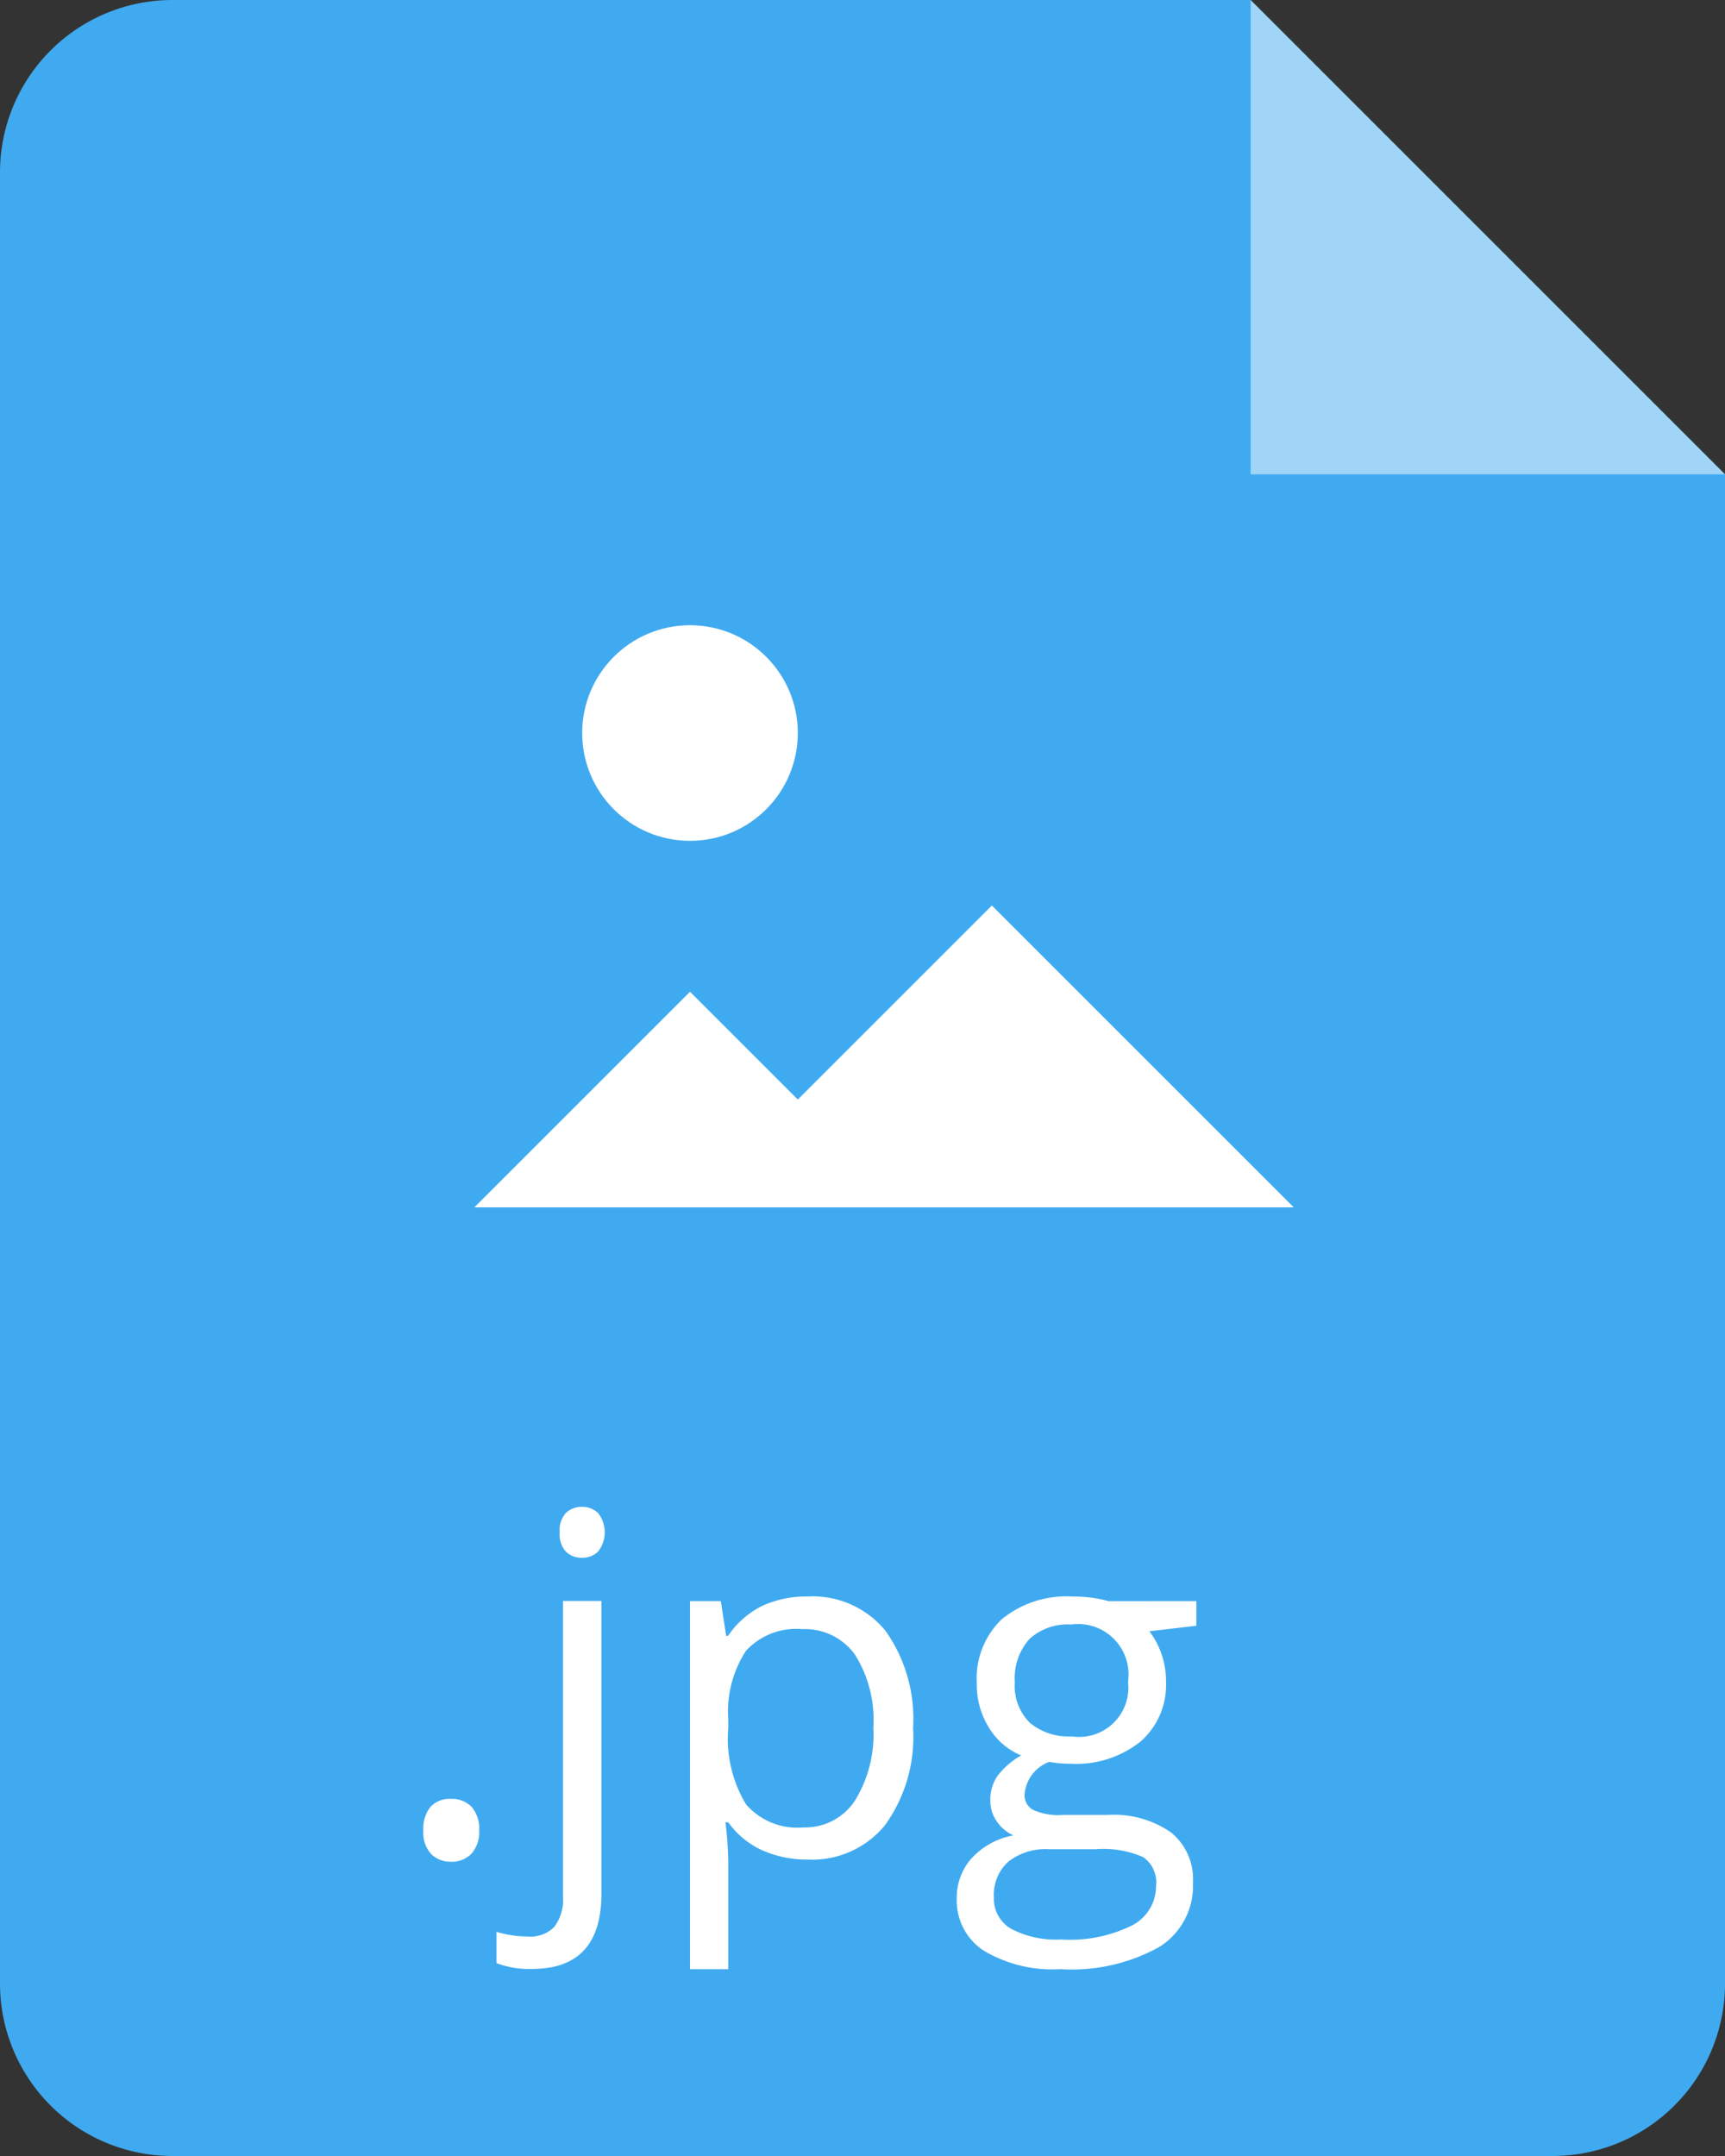 <svg xmlns="http://www.w3.org/2000/svg" width="28" height="35" viewBox="0 0 28 35"><rect x="0" y="0" width="28" height="35" fill="#333333" stroke="none"/><defs><style>.cls-1{fill:#40aaf0;}.cls-2,.cls-3{fill:#fff;}.cls-2{opacity:0.5;}</style></defs><title>file_JPG_small</title><g id="Layer_2" data-name="Layer 2"><g id="Layer_1-2" data-name="Layer 1"><path class="cls-1" d="M2.8,0A2.8,2.8,0,0,0,0,2.8V32.2A2.8,2.8,0,0,0,2.8,35H25.2A2.8,2.8,0,0,0,28,32.2V7.7L20.3,0Z"/><polygon class="cls-2" points="28 7.7 20.3 0 20.3 7.7 28 7.7"/><path class="cls-3" d="M6.872,29.715a.559.559,0,0,1,.115-.382.417.417,0,0,1,.329-.13.447.447,0,0,1,.34.13.541.541,0,0,1,.122.382.526.526,0,0,1-.124.376.441.441,0,0,1-.338.132A.446.446,0,0,1,7,30.1.514.514,0,0,1,6.872,29.715Z"/><path class="cls-3" d="M8.638,31.963a1.49,1.49,0,0,1-.579-.094v-.508a1.787,1.787,0,0,0,.51.076A.537.537,0,0,0,9,31.277a.731.731,0,0,0,.138-.487v-4.8h.624v4.753Q9.762,31.963,8.638,31.963Zm.447-7.087a.416.416,0,0,1,.1-.314.365.365,0,0,1,.263-.1.371.371,0,0,1,.26.1.508.508,0,0,1,0,.626.361.361,0,0,1-.26.1.356.356,0,0,1-.263-.1A.418.418,0,0,1,9.085,24.876Z"/><path class="cls-3" d="M13.114,30.188a1.788,1.788,0,0,1-.735-.148,1.381,1.381,0,0,1-.558-.457h-.046a5.371,5.371,0,0,1,.046.685v1.7H11.2V25.992H11.7l.087.565h.03a1.453,1.453,0,0,1,.56-.49,1.723,1.723,0,0,1,.733-.15,1.524,1.524,0,0,1,1.266.561,2.466,2.466,0,0,1,.445,1.571,2.45,2.45,0,0,1-.453,1.577A1.526,1.526,0,0,1,13.114,30.188Zm-.09-3.741a1.11,1.11,0,0,0-.914.35,1.806,1.806,0,0,0-.289,1.113v.139a2.065,2.065,0,0,0,.289,1.243,1.1,1.1,0,0,0,.929.374.967.967,0,0,0,.837-.433,2.053,2.053,0,0,0,.3-1.191,1.981,1.981,0,0,0-.3-1.183A1,1,0,0,0,13.024,26.447Z"/><path class="cls-3" d="M19.419,25.992v.4l-.763.09a1.3,1.3,0,0,1,.188.343,1.342,1.342,0,0,1,.083.48,1.222,1.222,0,0,1-.414.967,1.674,1.674,0,0,1-1.136.36,1.913,1.913,0,0,1-.346-.03.614.614,0,0,0-.4.53.27.27,0,0,0,.139.25,1,1,0,0,0,.478.081h.729a1.632,1.632,0,0,1,1.028.282.978.978,0,0,1,.359.82,1.168,1.168,0,0,1-.549,1.043,2.93,2.93,0,0,1-1.6.359,2.183,2.183,0,0,1-1.246-.3.97.97,0,0,1-.439-.849.953.953,0,0,1,.241-.651,1.226,1.226,0,0,1,.677-.372.657.657,0,0,1-.265-.222.581.581,0,0,1-.108-.349.664.664,0,0,1,.121-.4,1.279,1.279,0,0,1,.379-.327,1.1,1.1,0,0,1-.52-.447,1.315,1.315,0,0,1-.2-.722,1.332,1.332,0,0,1,.407-1.043,1.658,1.658,0,0,1,1.15-.367,2.1,2.1,0,0,1,.583.075Zm-3.286,4.813a.561.561,0,0,0,.282.508,1.56,1.56,0,0,0,.809.172,2.263,2.263,0,0,0,1.163-.234.72.72,0,0,0,.378-.638.5.5,0,0,0-.207-.464,1.615,1.615,0,0,0-.779-.129h-.748a.979.979,0,0,0-.661.2A.722.722,0,0,0,16.133,30.805Zm.339-3.492a.84.84,0,0,0,.244.654.978.978,0,0,0,.68.221.8.8,0,0,0,.914-.887.819.819,0,0,0-.925-.929.917.917,0,0,0-.677.237A.961.961,0,0,0,16.472,27.313Z"/><polygon class="cls-3" points="7.7 19.6 11.2 16.1 14.7 19.6 7.7 19.6"/><polygon class="cls-3" points="11.2 19.6 16.1 14.7 21 19.6 11.2 19.6"/><circle class="cls-3" cx="11.2" cy="11.9" r="1.75"/></g></g></svg>